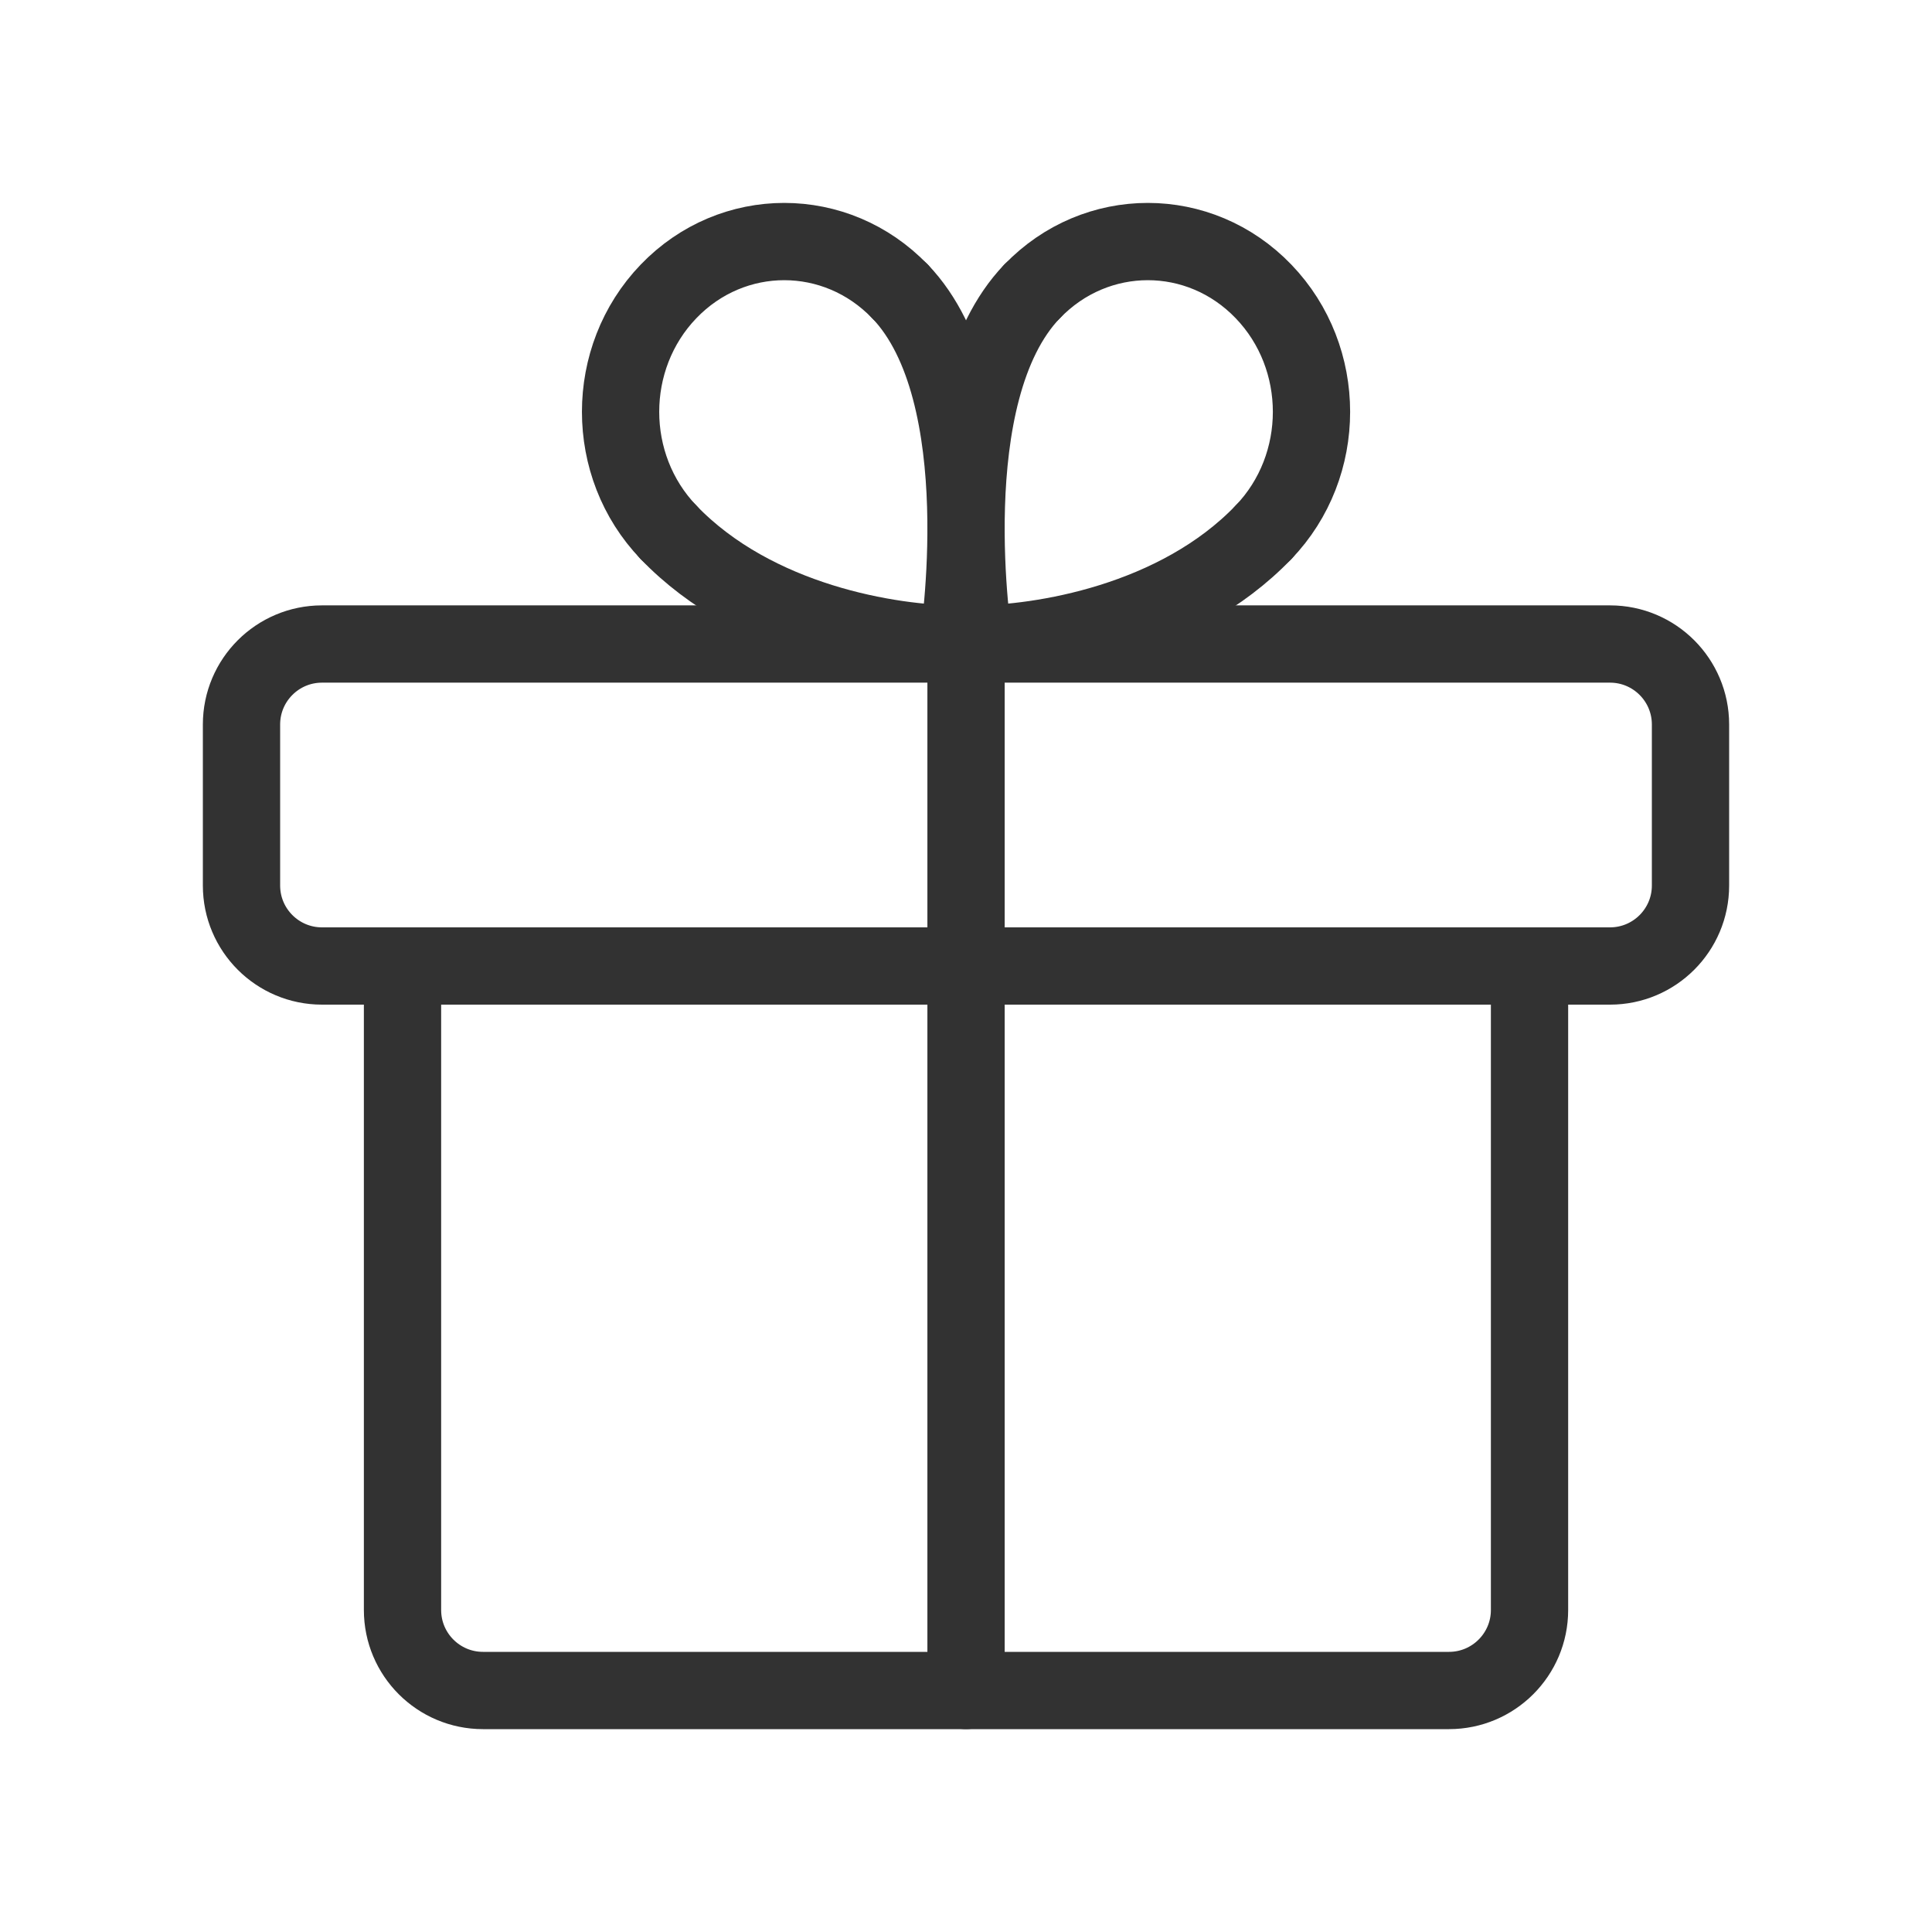 <svg width="50" height="50" viewBox="0 0 50 50" fill="none" xmlns="http://www.w3.org/2000/svg">
<path fill-rule="evenodd" clip-rule="evenodd" d="M41.667 16.667H8.333C7.183 16.667 6.25 17.6 6.25 18.75V22.917C6.25 24.067 7.183 25 8.333 25H41.667C42.817 25 43.75 24.067 43.75 22.917V18.75C43.75 17.6 42.817 16.667 41.667 16.667Z" stroke="#323232" stroke-width="2" stroke-linecap="round" stroke-linejoin="round"/>
<path d="M25.001 43.75V16.667" stroke="#323232" stroke-width="2" stroke-linecap="round" stroke-linejoin="round"/>
<path d="M32.7 13.775C30.454 16.113 26.919 16.667 25.206 16.667" stroke="#323232" stroke-width="2" stroke-linecap="round" stroke-linejoin="round"/>
<path d="M25.208 16.666C25.208 16.666 24.178 10.175 26.71 7.541" stroke="#323232" stroke-width="2" stroke-linecap="round" stroke-linejoin="round"/>
<path d="M32.7 13.775C34.355 12.054 34.355 9.262 32.7 7.542C31.046 5.821 28.365 5.821 26.711 7.542" stroke="#323232" stroke-width="2" stroke-linecap="round" stroke-linejoin="round"/>
<path d="M17.3 13.775C19.546 16.113 23.081 16.667 24.794 16.667" stroke="#323232" stroke-width="2" stroke-linecap="round" stroke-linejoin="round"/>
<path d="M24.794 16.666C24.794 16.666 25.823 10.175 23.292 7.541" stroke="#323232" stroke-width="2" stroke-linecap="round" stroke-linejoin="round"/>
<path d="M17.301 13.775C15.647 12.054 15.647 9.262 17.301 7.542C18.955 5.821 21.637 5.821 23.291 7.542" stroke="#323232" stroke-width="2" stroke-linecap="round" stroke-linejoin="round"/>
<path d="M39.584 25V41.667C39.584 42.817 38.65 43.75 37.5 43.75H12.5C11.35 43.75 10.417 42.817 10.417 41.667V25" stroke="#323232" stroke-width="2" stroke-linecap="round" stroke-linejoin="round"/>
</svg>
